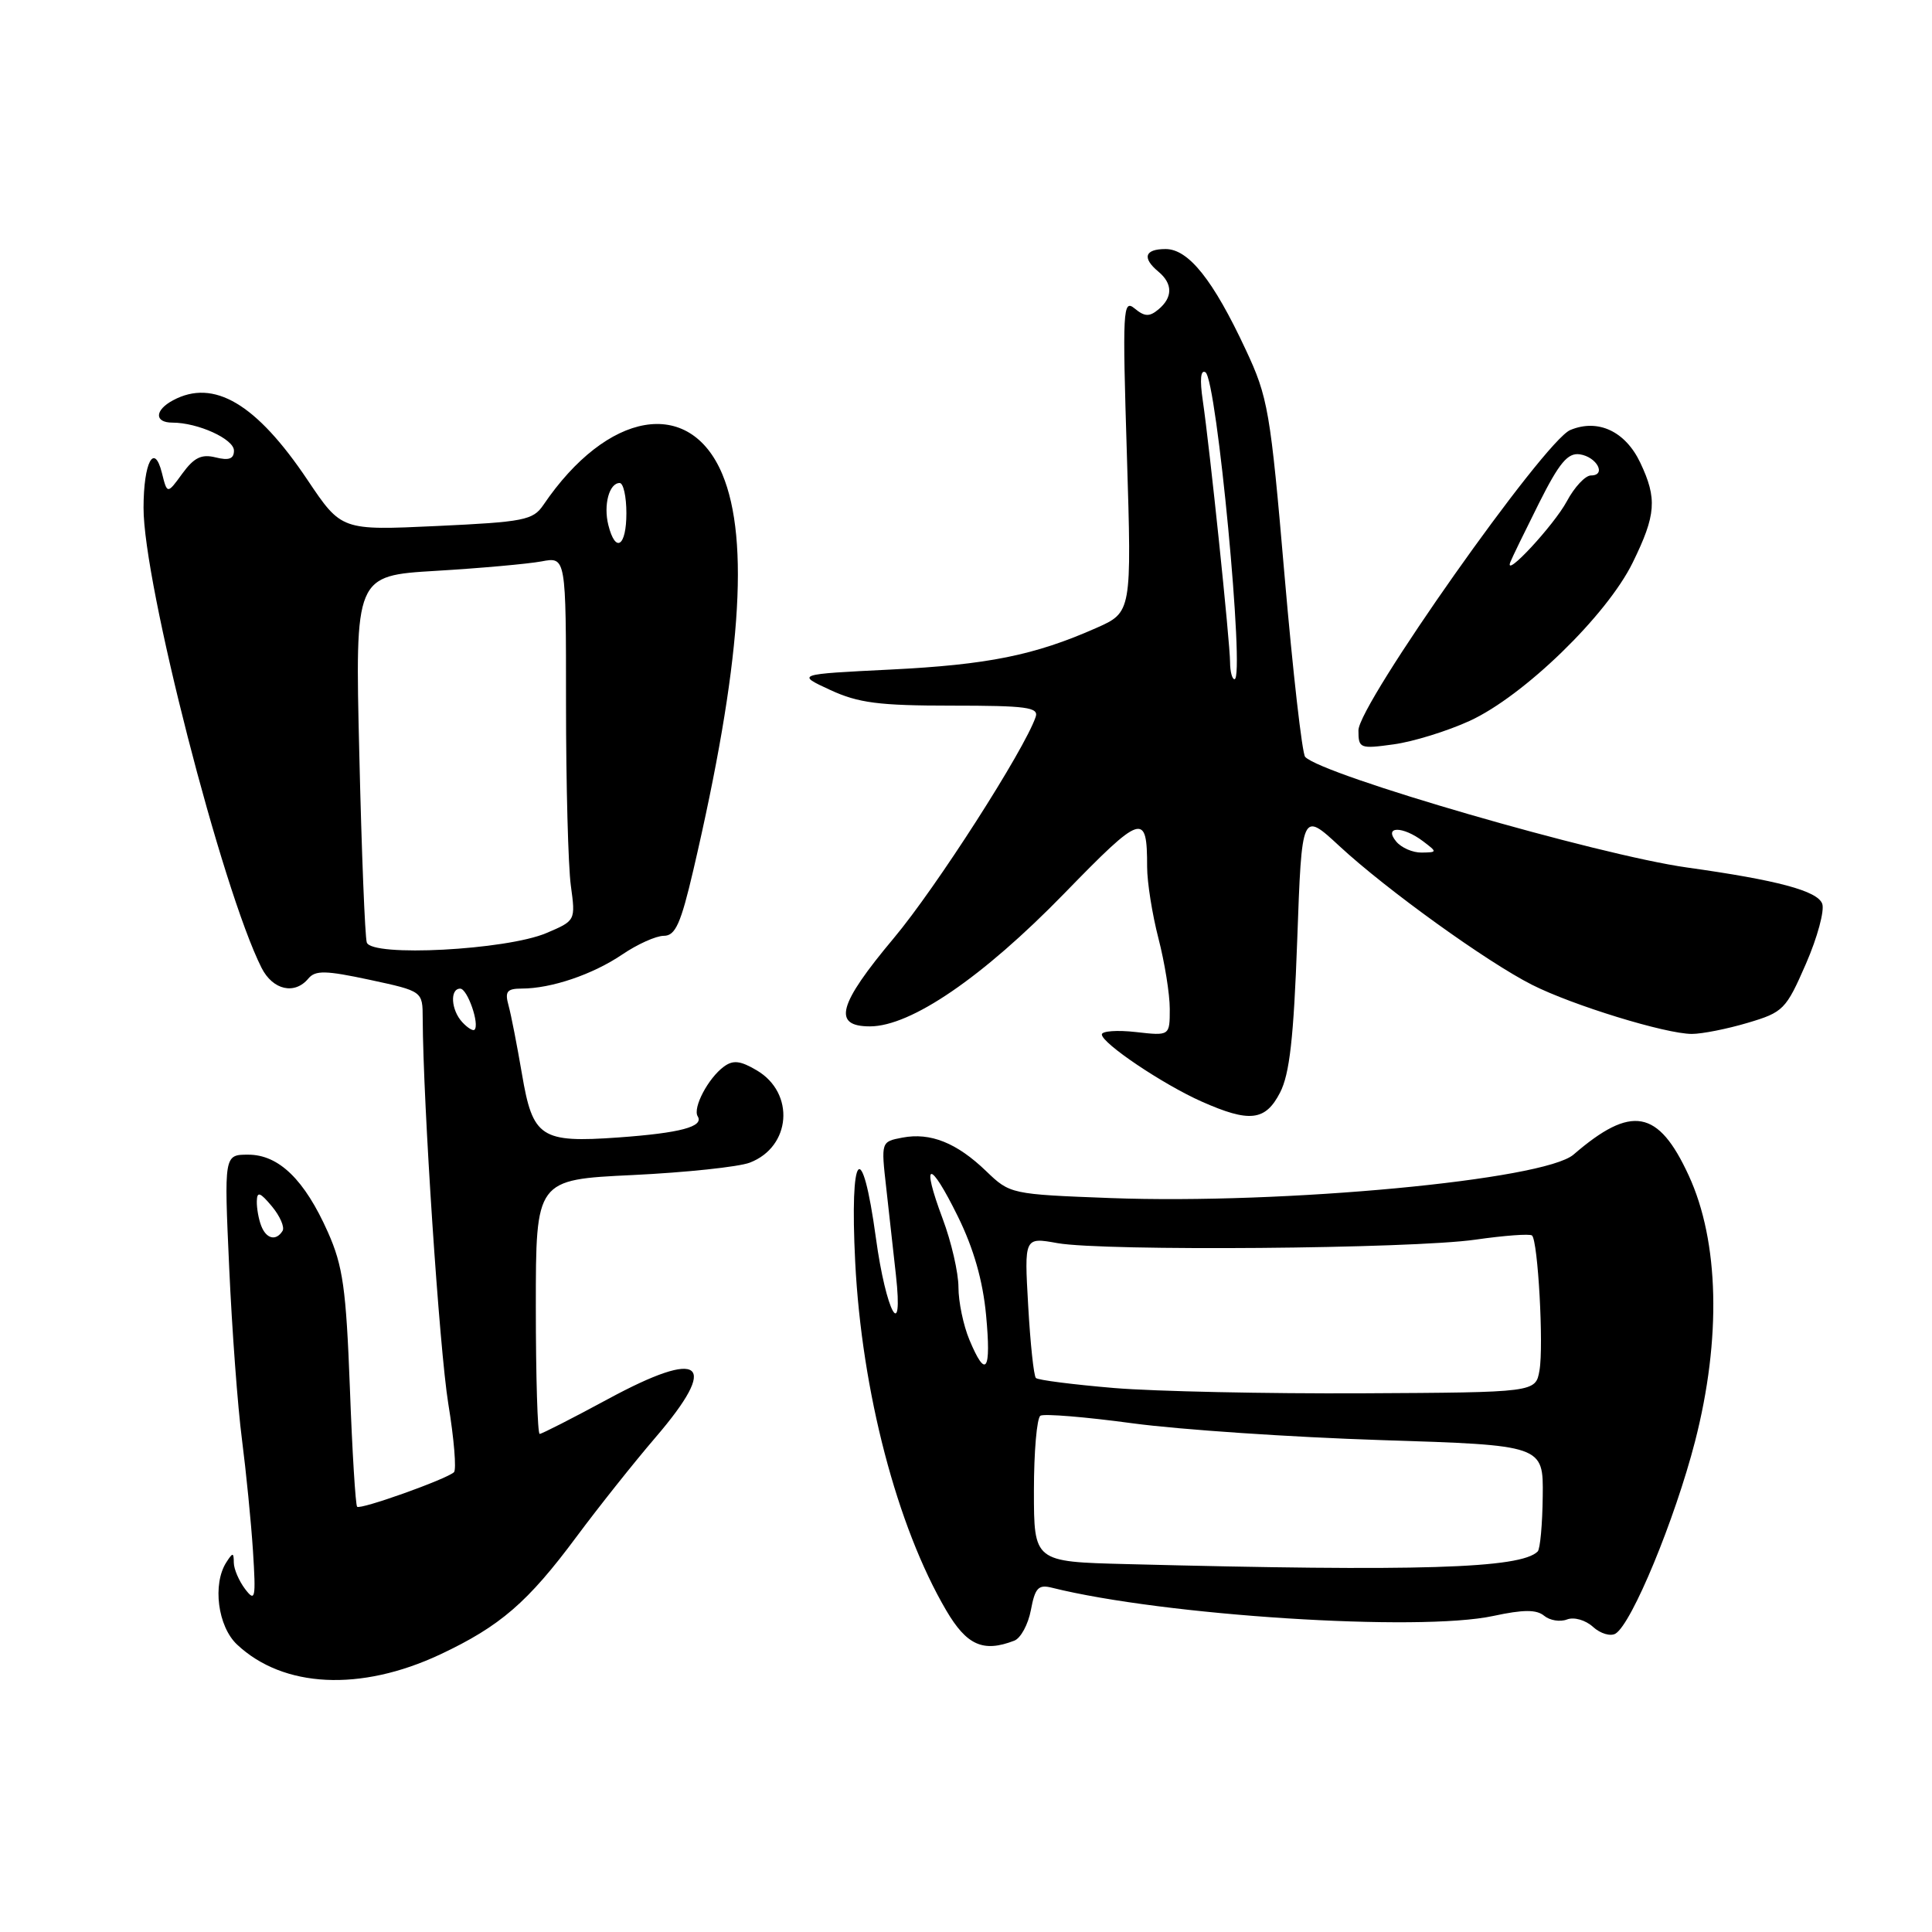 <?xml version="1.0" encoding="UTF-8" standalone="no"?>
<!DOCTYPE svg PUBLIC "-//W3C//DTD SVG 1.1//EN" "http://www.w3.org/Graphics/SVG/1.1/DTD/svg11.dtd" >
<svg xmlns="http://www.w3.org/2000/svg" xmlns:xlink="http://www.w3.org/1999/xlink" version="1.1" viewBox="0 0 256 256">
 <g >
 <path fill="currentColor"
d=" M 58.31 219.23 C 66.28 215.48 69.93 212.33 76.41 203.60 C 79.31 199.70 84.00 193.80 86.83 190.50 C 95.43 180.49 93.09 178.60 80.53 185.40 C 75.85 187.93 71.79 190.00 71.51 190.00 C 71.23 190.00 71.00 182.42 71.00 173.15 C 71.00 156.31 71.00 156.31 83.83 155.70 C 90.88 155.36 97.86 154.62 99.34 154.06 C 104.83 151.97 105.38 144.84 100.28 141.83 C 98.10 140.54 97.14 140.43 95.91 141.34 C 93.84 142.86 91.76 146.81 92.45 147.92 C 93.30 149.29 90.13 150.13 81.93 150.72 C 71.65 151.45 70.59 150.75 69.16 142.30 C 68.52 138.56 67.73 134.49 67.39 133.25 C 66.87 131.38 67.16 131.00 69.13 130.99 C 73.05 130.99 78.54 129.12 82.43 126.49 C 84.44 125.12 86.93 124.00 87.96 124.00 C 89.49 124.00 90.21 122.41 91.88 115.25 C 98.17 88.27 99.39 71.62 95.71 62.83 C 91.39 52.54 80.48 54.42 72.00 66.91 C 70.63 68.93 69.43 69.16 57.87 69.70 C 45.24 70.29 45.24 70.29 40.75 63.60 C 33.96 53.48 28.33 50.15 22.93 53.04 C 20.48 54.35 20.43 56.00 22.85 56.00 C 26.22 56.00 31.00 58.17 31.00 59.71 C 31.00 60.80 30.34 61.05 28.58 60.61 C 26.70 60.14 25.72 60.62 24.16 62.75 C 22.16 65.50 22.16 65.50 21.45 62.65 C 20.43 58.60 19.03 61.25 19.02 67.27 C 18.98 77.20 29.42 117.87 34.66 128.25 C 36.15 131.19 39.05 131.85 40.86 129.66 C 41.79 128.55 43.15 128.58 48.99 129.83 C 56.00 131.34 56.00 131.34 56.01 134.92 C 56.06 146.20 58.22 178.74 59.40 186.00 C 60.17 190.68 60.50 194.76 60.15 195.08 C 59.09 196.03 47.74 200.08 47.32 199.65 C 47.11 199.44 46.67 192.34 46.36 183.88 C 45.86 170.73 45.44 167.74 43.45 163.27 C 40.36 156.32 36.95 153.00 32.89 153.00 C 29.69 153.00 29.69 153.00 30.37 167.98 C 30.74 176.22 31.50 186.46 32.06 190.73 C 32.61 195.00 33.27 201.65 33.52 205.50 C 33.92 211.84 33.82 212.32 32.48 210.56 C 31.67 209.49 30.99 207.92 30.98 207.06 C 30.97 205.69 30.85 205.68 30.00 207.00 C 28.13 209.89 28.85 215.51 31.41 217.91 C 37.54 223.67 47.77 224.17 58.31 219.23 Z  M 134.39 217.40 C 135.25 217.08 136.24 215.24 136.60 213.33 C 137.15 210.40 137.59 209.93 139.38 210.38 C 154.20 214.08 188.02 216.25 197.88 214.12 C 201.87 213.26 203.60 213.26 204.61 214.10 C 205.36 214.72 206.72 214.94 207.63 214.59 C 208.56 214.23 210.08 214.66 211.08 215.57 C 212.07 216.47 213.41 216.86 214.07 216.46 C 216.24 215.12 221.93 201.35 224.60 191.00 C 228.10 177.39 227.80 164.49 223.76 155.75 C 219.73 147.00 216.18 146.36 208.50 152.99 C 204.59 156.36 170.08 159.60 147.18 158.75 C 133.95 158.25 133.83 158.22 130.68 155.19 C 126.78 151.43 123.29 150.03 119.57 150.74 C 116.74 151.28 116.74 151.28 117.43 157.39 C 117.80 160.75 118.38 165.93 118.71 168.91 C 119.74 178.17 117.40 173.87 116.06 164.03 C 114.21 150.50 112.57 152.42 113.32 167.25 C 114.19 184.40 118.85 202.25 125.37 213.37 C 128.09 218.01 130.27 218.99 134.39 217.40 Z  M 169.61 144.78 C 170.88 142.33 171.42 137.54 171.89 124.53 C 172.50 107.50 172.50 107.50 177.50 112.13 C 183.71 117.88 197.01 127.46 203.00 130.49 C 208.35 133.20 220.71 137.00 224.18 137.00 C 225.53 137.00 228.86 136.34 231.58 135.53 C 236.30 134.13 236.65 133.78 239.30 127.70 C 240.82 124.21 241.79 120.62 241.45 119.74 C 240.80 118.04 235.55 116.63 223.55 114.95 C 211.73 113.29 175.19 102.70 172.94 100.29 C 172.54 99.86 171.31 89.05 170.21 76.27 C 168.33 54.39 168.03 52.65 165.05 46.30 C 160.75 37.09 157.48 33.00 154.45 33.00 C 151.67 33.00 151.30 34.17 153.50 36.00 C 155.41 37.59 155.41 39.41 153.50 41.00 C 152.30 42.00 151.67 41.97 150.34 40.87 C 148.79 39.60 148.72 40.98 149.32 60.31 C 149.96 81.13 149.96 81.13 145.24 83.22 C 137.08 86.83 130.89 88.08 118.00 88.72 C 105.50 89.34 105.50 89.34 110.00 91.42 C 113.74 93.15 116.46 93.50 126.12 93.50 C 136.02 93.50 137.67 93.72 137.23 95.00 C 135.72 99.40 124.02 117.65 118.43 124.31 C 111.04 133.13 110.27 136.00 115.27 136.00 C 120.70 136.00 130.21 129.49 141.00 118.41 C 151.36 107.76 152.00 107.55 152.00 114.87 C 152.00 116.91 152.68 121.17 153.50 124.34 C 154.32 127.51 155.00 131.71 155.00 133.68 C 155.00 137.26 155.00 137.26 150.50 136.75 C 148.03 136.47 146.00 136.62 146.00 137.07 C 146.00 138.24 154.11 143.69 159.22 145.96 C 165.57 148.78 167.67 148.54 169.61 144.78 Z  M 194.74 95.52 C 201.89 92.24 212.92 81.54 216.34 74.55 C 219.44 68.23 219.60 66.07 217.35 61.32 C 215.37 57.14 211.74 55.45 208.07 56.98 C 204.62 58.42 180.00 93.33 180.00 96.78 C 180.00 99.17 180.19 99.25 184.67 98.63 C 187.24 98.28 191.77 96.88 194.74 95.52 Z  M 34.61 162.42 C 34.27 161.55 34.01 160.09 34.03 159.17 C 34.06 157.83 34.46 157.97 36.03 159.85 C 37.11 161.15 37.74 162.61 37.44 163.10 C 36.58 164.48 35.28 164.17 34.61 162.42 Z  M 61.25 135.44 C 59.76 133.83 59.59 131.00 60.98 131.00 C 61.94 131.00 63.59 135.76 62.87 136.45 C 62.67 136.64 61.94 136.19 61.25 135.44 Z  M 48.60 124.88 C 48.36 124.12 47.91 112.88 47.61 99.89 C 47.04 76.28 47.04 76.28 57.77 75.64 C 63.67 75.29 69.96 74.72 71.75 74.39 C 75.00 73.77 75.00 73.77 75.00 93.25 C 75.00 103.96 75.29 114.81 75.64 117.35 C 76.27 121.99 76.27 121.99 72.39 123.64 C 67.07 125.89 49.22 126.83 48.60 124.88 Z  M 80.61 69.58 C 79.94 66.91 80.72 64.00 82.11 64.00 C 82.60 64.00 83.00 65.80 83.00 68.00 C 83.00 72.42 81.56 73.37 80.61 69.58 Z  M 149.25 207.25 C 137.00 206.94 137.00 206.94 137.00 197.53 C 137.00 192.35 137.39 187.88 137.86 187.59 C 138.33 187.30 143.84 187.75 150.11 188.60 C 156.37 189.44 171.18 190.44 183.00 190.82 C 204.50 191.50 204.50 191.50 204.42 198.25 C 204.38 201.96 204.08 205.26 203.75 205.58 C 201.50 207.84 188.03 208.25 149.25 207.25 Z  M 147.63 183.92 C 142.20 183.46 137.53 182.87 137.26 182.59 C 136.98 182.31 136.52 178.00 136.24 173.01 C 135.72 163.93 135.72 163.93 140.11 164.72 C 146.26 165.81 187.04 165.48 195.50 164.26 C 199.35 163.71 202.72 163.46 203.00 163.71 C 203.79 164.42 204.56 178.35 203.99 181.58 C 203.48 184.50 203.48 184.50 180.49 184.62 C 167.85 184.68 153.06 184.37 147.63 183.92 Z  M 128.45 177.53 C 127.65 175.62 127.00 172.49 127.00 170.57 C 127.00 168.65 126.06 164.55 124.90 161.47 C 122.00 153.72 123.16 153.55 126.92 161.18 C 129.02 165.44 130.23 169.70 130.66 174.25 C 131.36 181.72 130.64 182.78 128.45 177.53 Z  M 185.00 111.50 C 183.30 109.45 185.86 109.43 188.56 111.47 C 190.46 112.91 190.46 112.94 188.37 112.97 C 187.20 112.99 185.68 112.33 185.00 111.50 Z  M 162.99 87.75 C 162.98 85.05 160.29 59.30 159.38 53.11 C 158.96 50.28 159.09 48.94 159.73 49.33 C 161.23 50.26 164.99 90.00 163.58 90.00 C 163.26 90.00 163.00 88.99 162.99 87.75 Z  M 200.12 74.50 C 200.33 73.95 202.04 70.44 203.91 66.70 C 206.61 61.32 207.74 59.97 209.33 60.20 C 211.60 60.54 212.90 63.00 210.81 63.00 C 210.06 63.00 208.62 64.54 207.61 66.43 C 205.91 69.59 199.26 76.76 200.12 74.50 Z "/>
</g>
</svg>